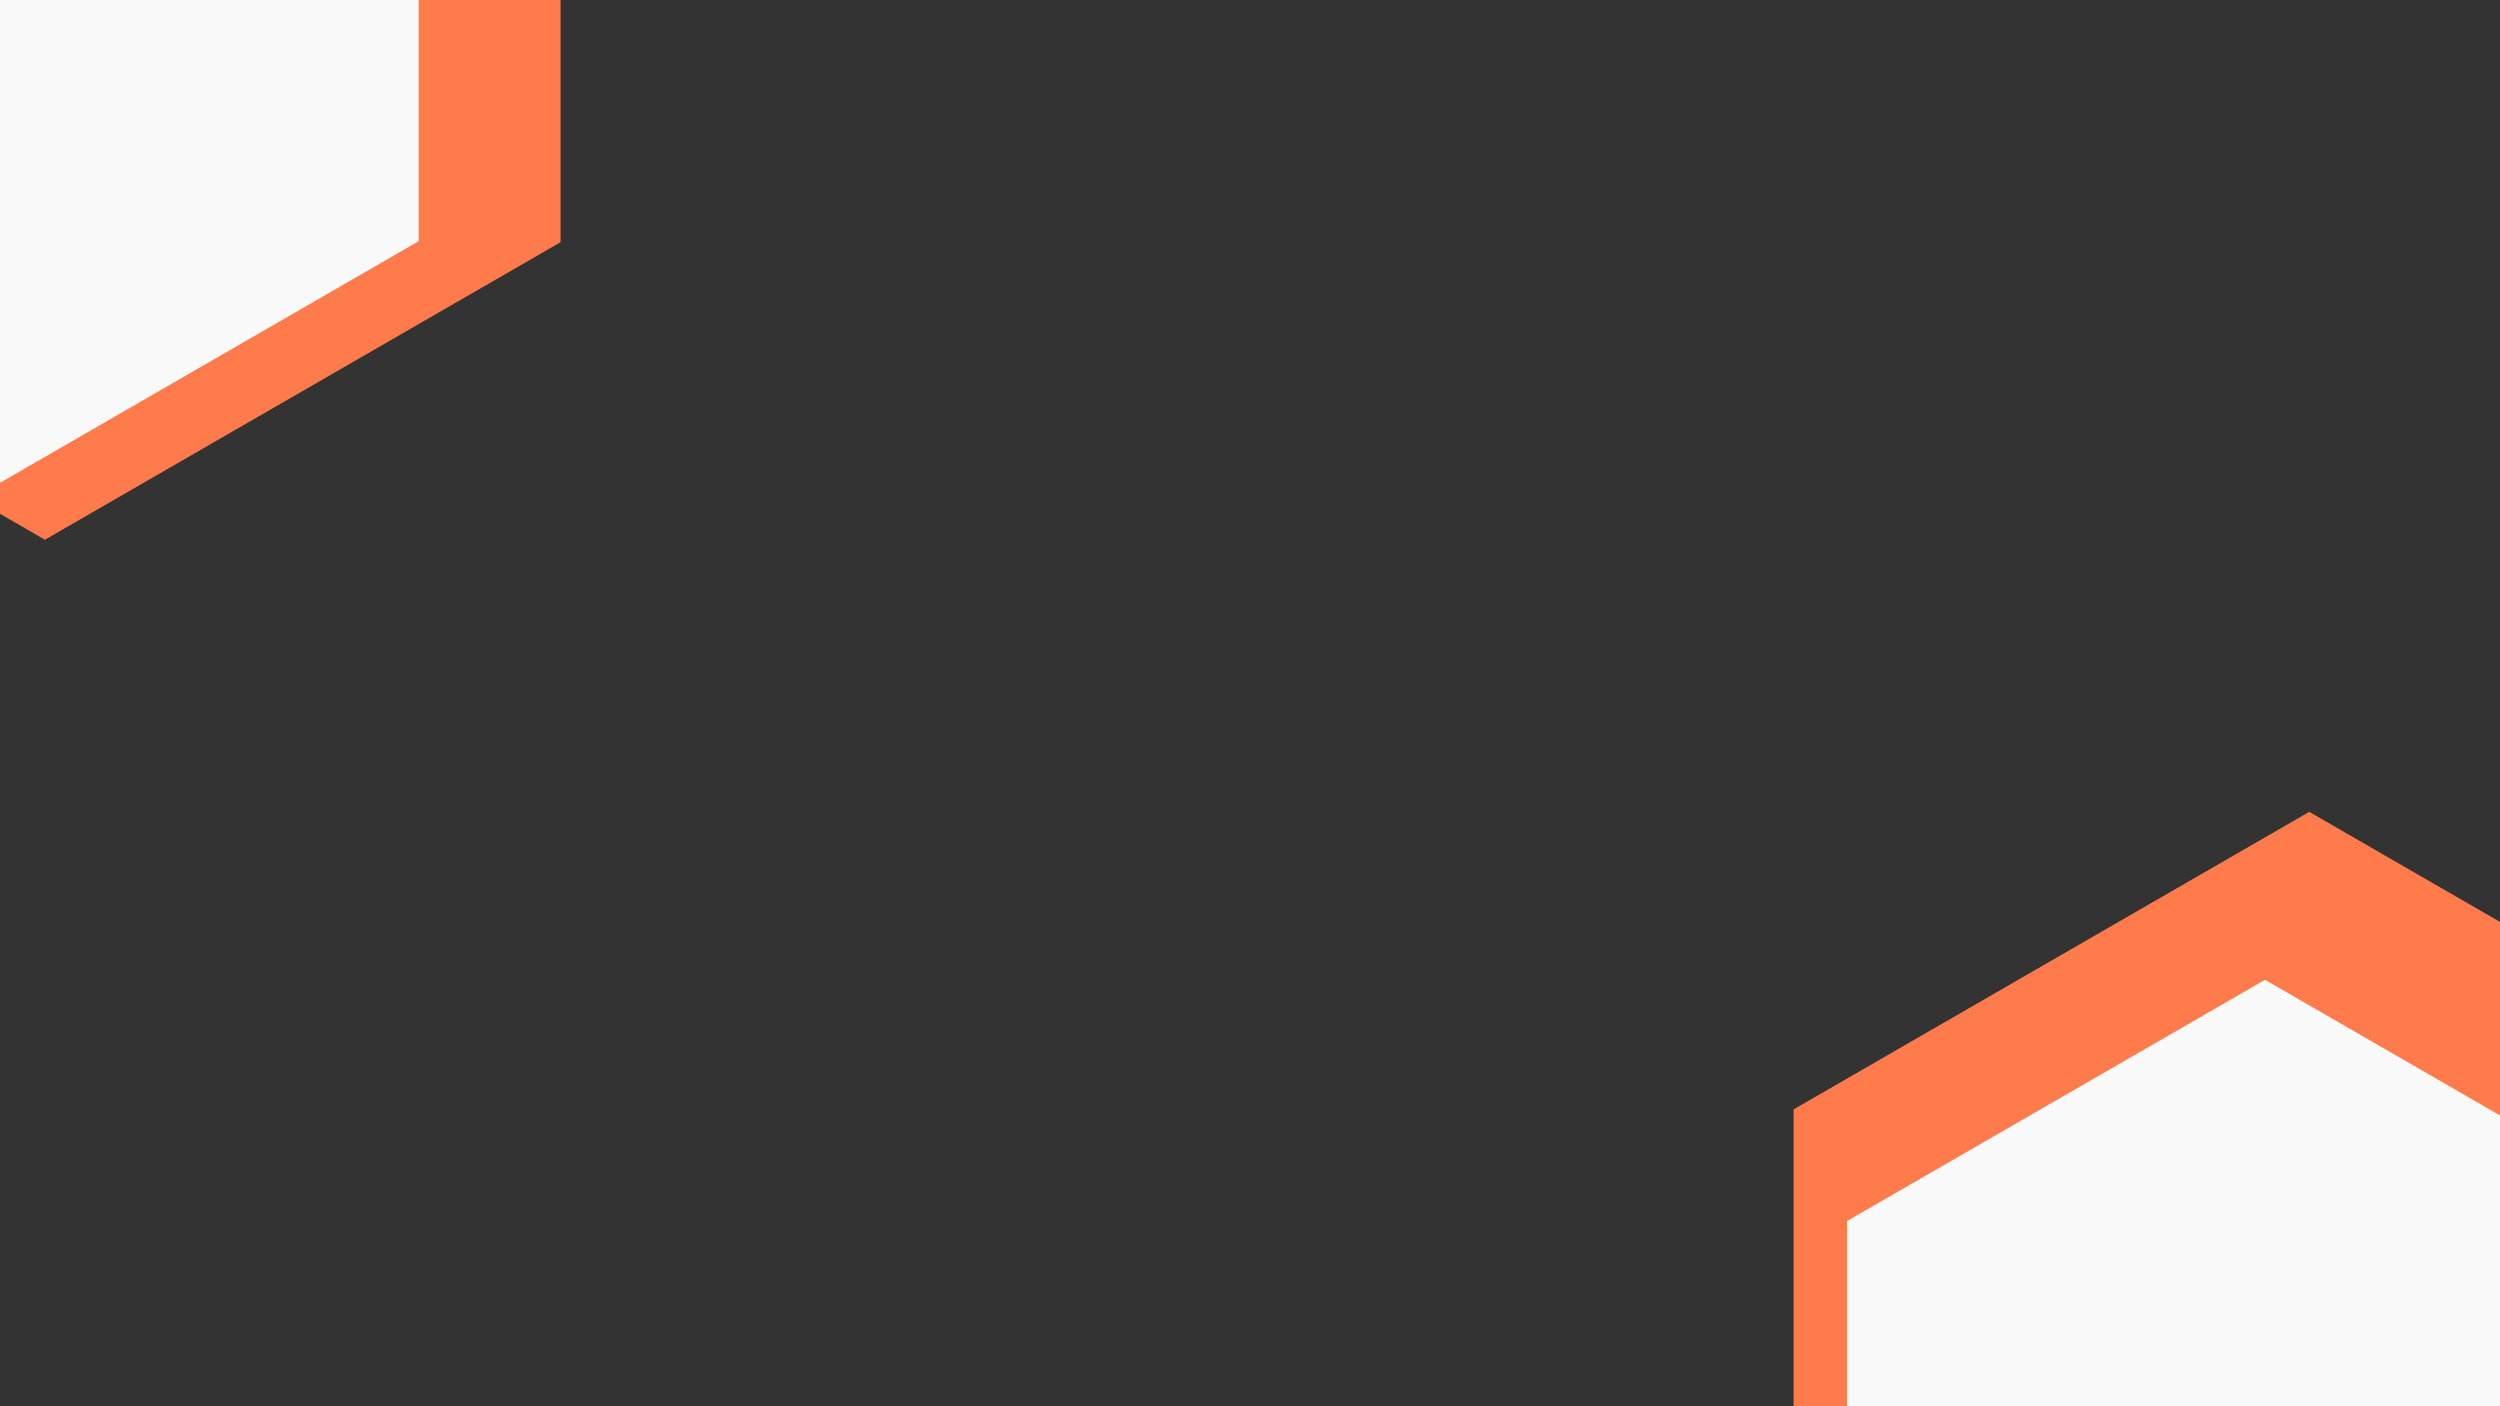 <svg xmlns="http://www.w3.org/2000/svg" xmlns:xlink="http://www.w3.org/1999/xlink" width="1920" height="1080" viewBox="0 0 1920 1080">
  <rect x="0" y="0" width="1920" height="1080" fill="#333333" stroke="none"/>
  <defs>
    <style>
      .cls-1 {
        clip-path: url(#clip-Web_1920_11);
      }

      .cls-2 {
        fill: #ff7b4b;
      }

      .cls-3 {
        fill: #f9f9f9;
      }
    </style>
    <clipPath id="clip-Web_1920_11">
      <rect width="1920" height="1080"/>
    </clipPath>
  </defs>
  <g id="Web_1920_11" data-name="Web 1920 – 11" class="cls-1">
    <g id="Group_1194" data-name="Group 1194">
      <path id="Polygon_3" data-name="Polygon 3" class="cls-2" d="M685.5,0,914,396,685.5,792h-457L0,396,228.5,0Z" transform="translate(2169.5 623.5) rotate(90)"/>
      <path id="Polygon_2" data-name="Polygon 2" class="cls-2" d="M685.5,0,914,396,685.5,792h-457L0,396,228.5,0Z" transform="translate(430.5 -499.5) rotate(90)"/>
      <path id="Polygon_1" data-name="Polygon 1" class="cls-3" d="M555.75,0,741,321,555.75,642H185.25L0,321,185.25,0Z" transform="translate(321.5 -370.5) rotate(90)"/>
      <path id="Polygon_4" data-name="Polygon 4" class="cls-3" d="M555.75,0,741,321,555.75,642H185.25L0,321,185.25,0Z" transform="translate(2060.5 752.5) rotate(90)"/>
    </g>
  </g>
</svg>
